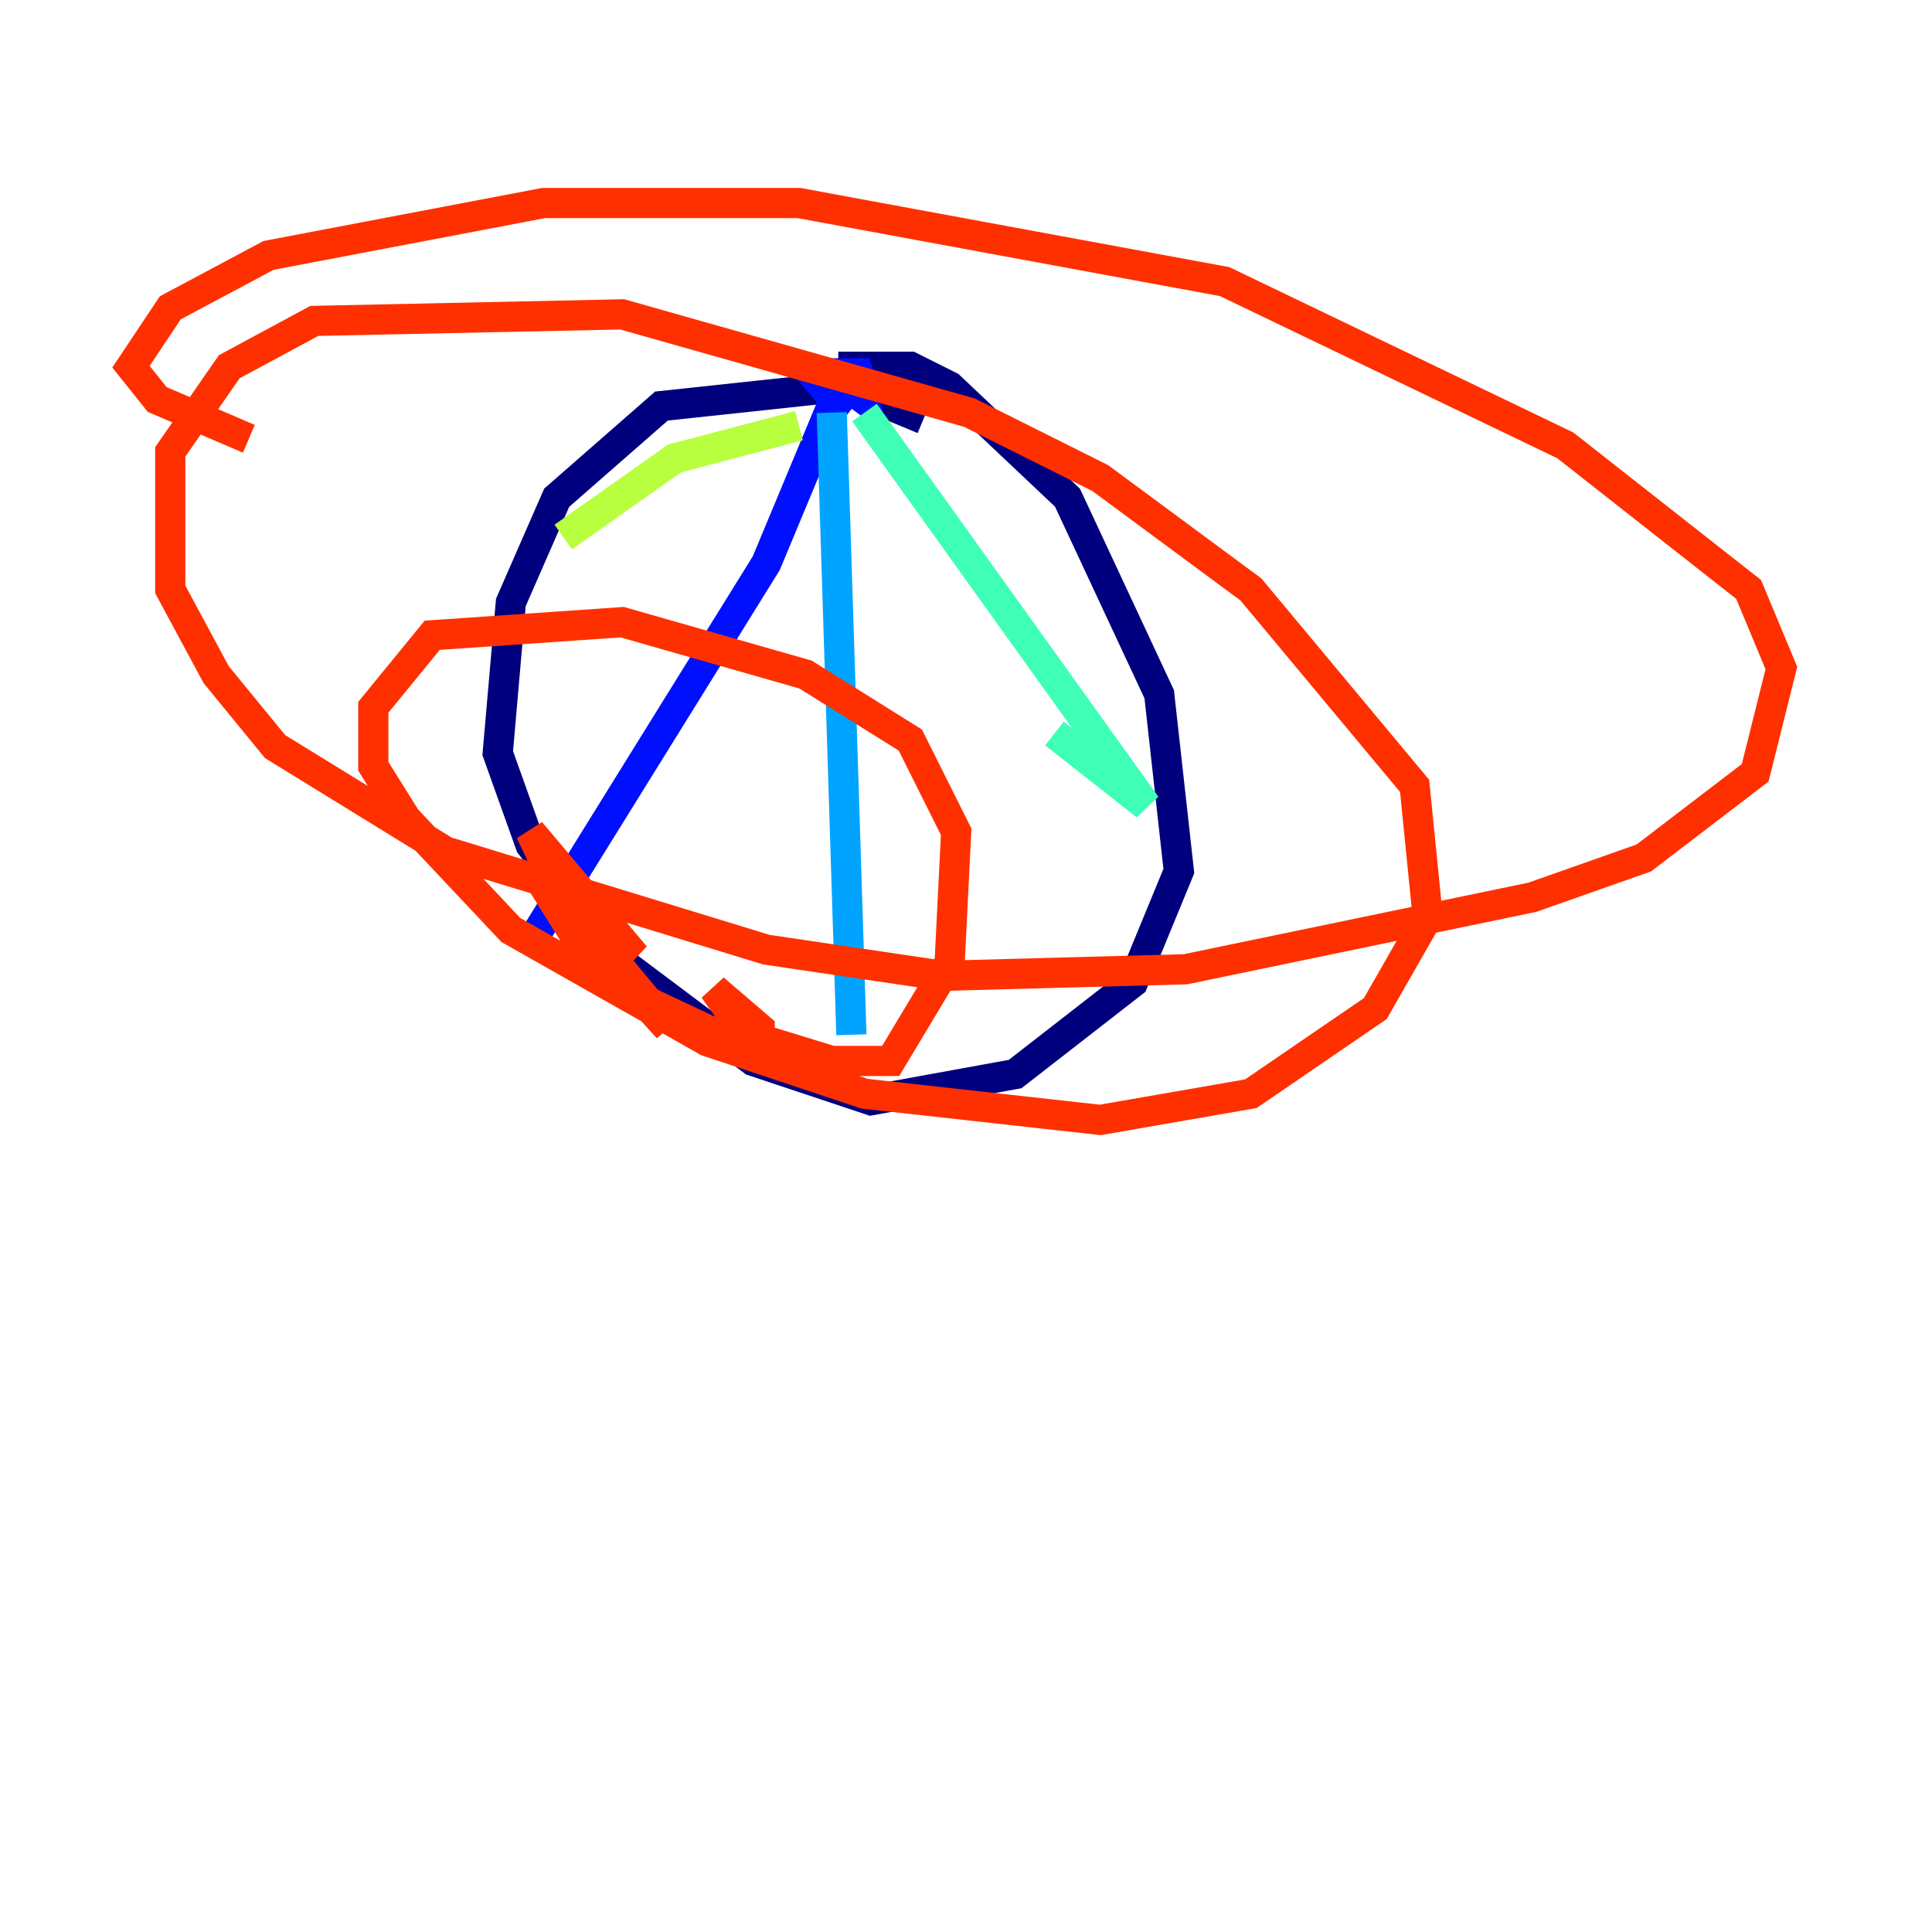 <?xml version="1.0" encoding="utf-8" ?>
<svg baseProfile="tiny" height="128" version="1.2" viewBox="0,0,128,128" width="128" xmlns="http://www.w3.org/2000/svg" xmlns:ev="http://www.w3.org/2001/xml-events" xmlns:xlink="http://www.w3.org/1999/xlink"><defs /><polyline fill="none" points="61.18,27.77 55.973,25.6 43.824,26.902 36.881,32.976 33.844,39.919 32.976,49.898 35.146,55.973 41.22,63.783 49.898,70.291 57.709,72.895 67.254,71.159 75.064,65.085 78.102,57.709 76.8,45.993 70.725,32.976 62.915,25.6 60.312,24.298 55.539,24.298" stroke="#00007f" stroke-width="2" /><polyline fill="none" points="55.539,25.166 57.275,26.468 56.841,24.732 53.803,24.732 55.973,27.336 55.105,26.902 50.766,37.315 35.146,62.481" stroke="#0010ff" stroke-width="2" /><polyline fill="none" points="55.105,27.336 56.407,68.556" stroke="#00a4ff" stroke-width="2" /><polyline fill="none" points="57.275,27.336 75.932,53.37 69.858,48.597" stroke="#3fffb7" stroke-width="2" /><polyline fill="none" points="52.936,28.203 44.691,30.373 37.315,35.58" stroke="#b7ff3f" stroke-width="2" /><polyline fill="none" points="39.919,62.047 38.183,62.047" stroke="#ffb900" stroke-width="2" /><polyline fill="none" points="35.146,57.275 39.485,64.217 35.146,55.105 42.088,63.349 40.352,62.047 40.352,63.783 44.258,68.122 40.786,63.783 42.956,66.386 50.332,69.858 50.332,68.122 47.295,65.519 49.464,68.556 55.105,70.291 59.01,70.291 62.915,63.783 63.349,55.105 60.312,49.031 53.37,44.691 41.22,41.22 28.637,42.088 24.732,46.861 24.732,50.766 26.902,54.237 33.844,61.614 46.861,68.99 57.275,72.461 72.895,74.197 82.875,72.461 91.119,66.82 94.59,60.746 93.722,52.068 82.875,39.051 72.895,31.675 64.217,27.336 41.22,20.827 20.827,21.261 15.186,24.298 11.281,29.939 11.281,39.051 14.319,44.691 18.224,49.464 29.505,56.407 50.766,62.915 62.481,64.651 78.536,64.217 101.532,59.444 108.909,56.841 116.285,51.2 118.02,44.258 115.851,39.051 103.702,29.505 81.139,18.658 52.936,13.451 36.014,13.451 17.79,16.922 11.281,20.393 8.678,24.298 10.414,26.468 16.488,29.071" stroke="#ff3000" stroke-width="2" /><polyline fill="none" points="119.322,8.678 119.322,8.678" stroke="#7f0000" stroke-width="2" /></svg>
